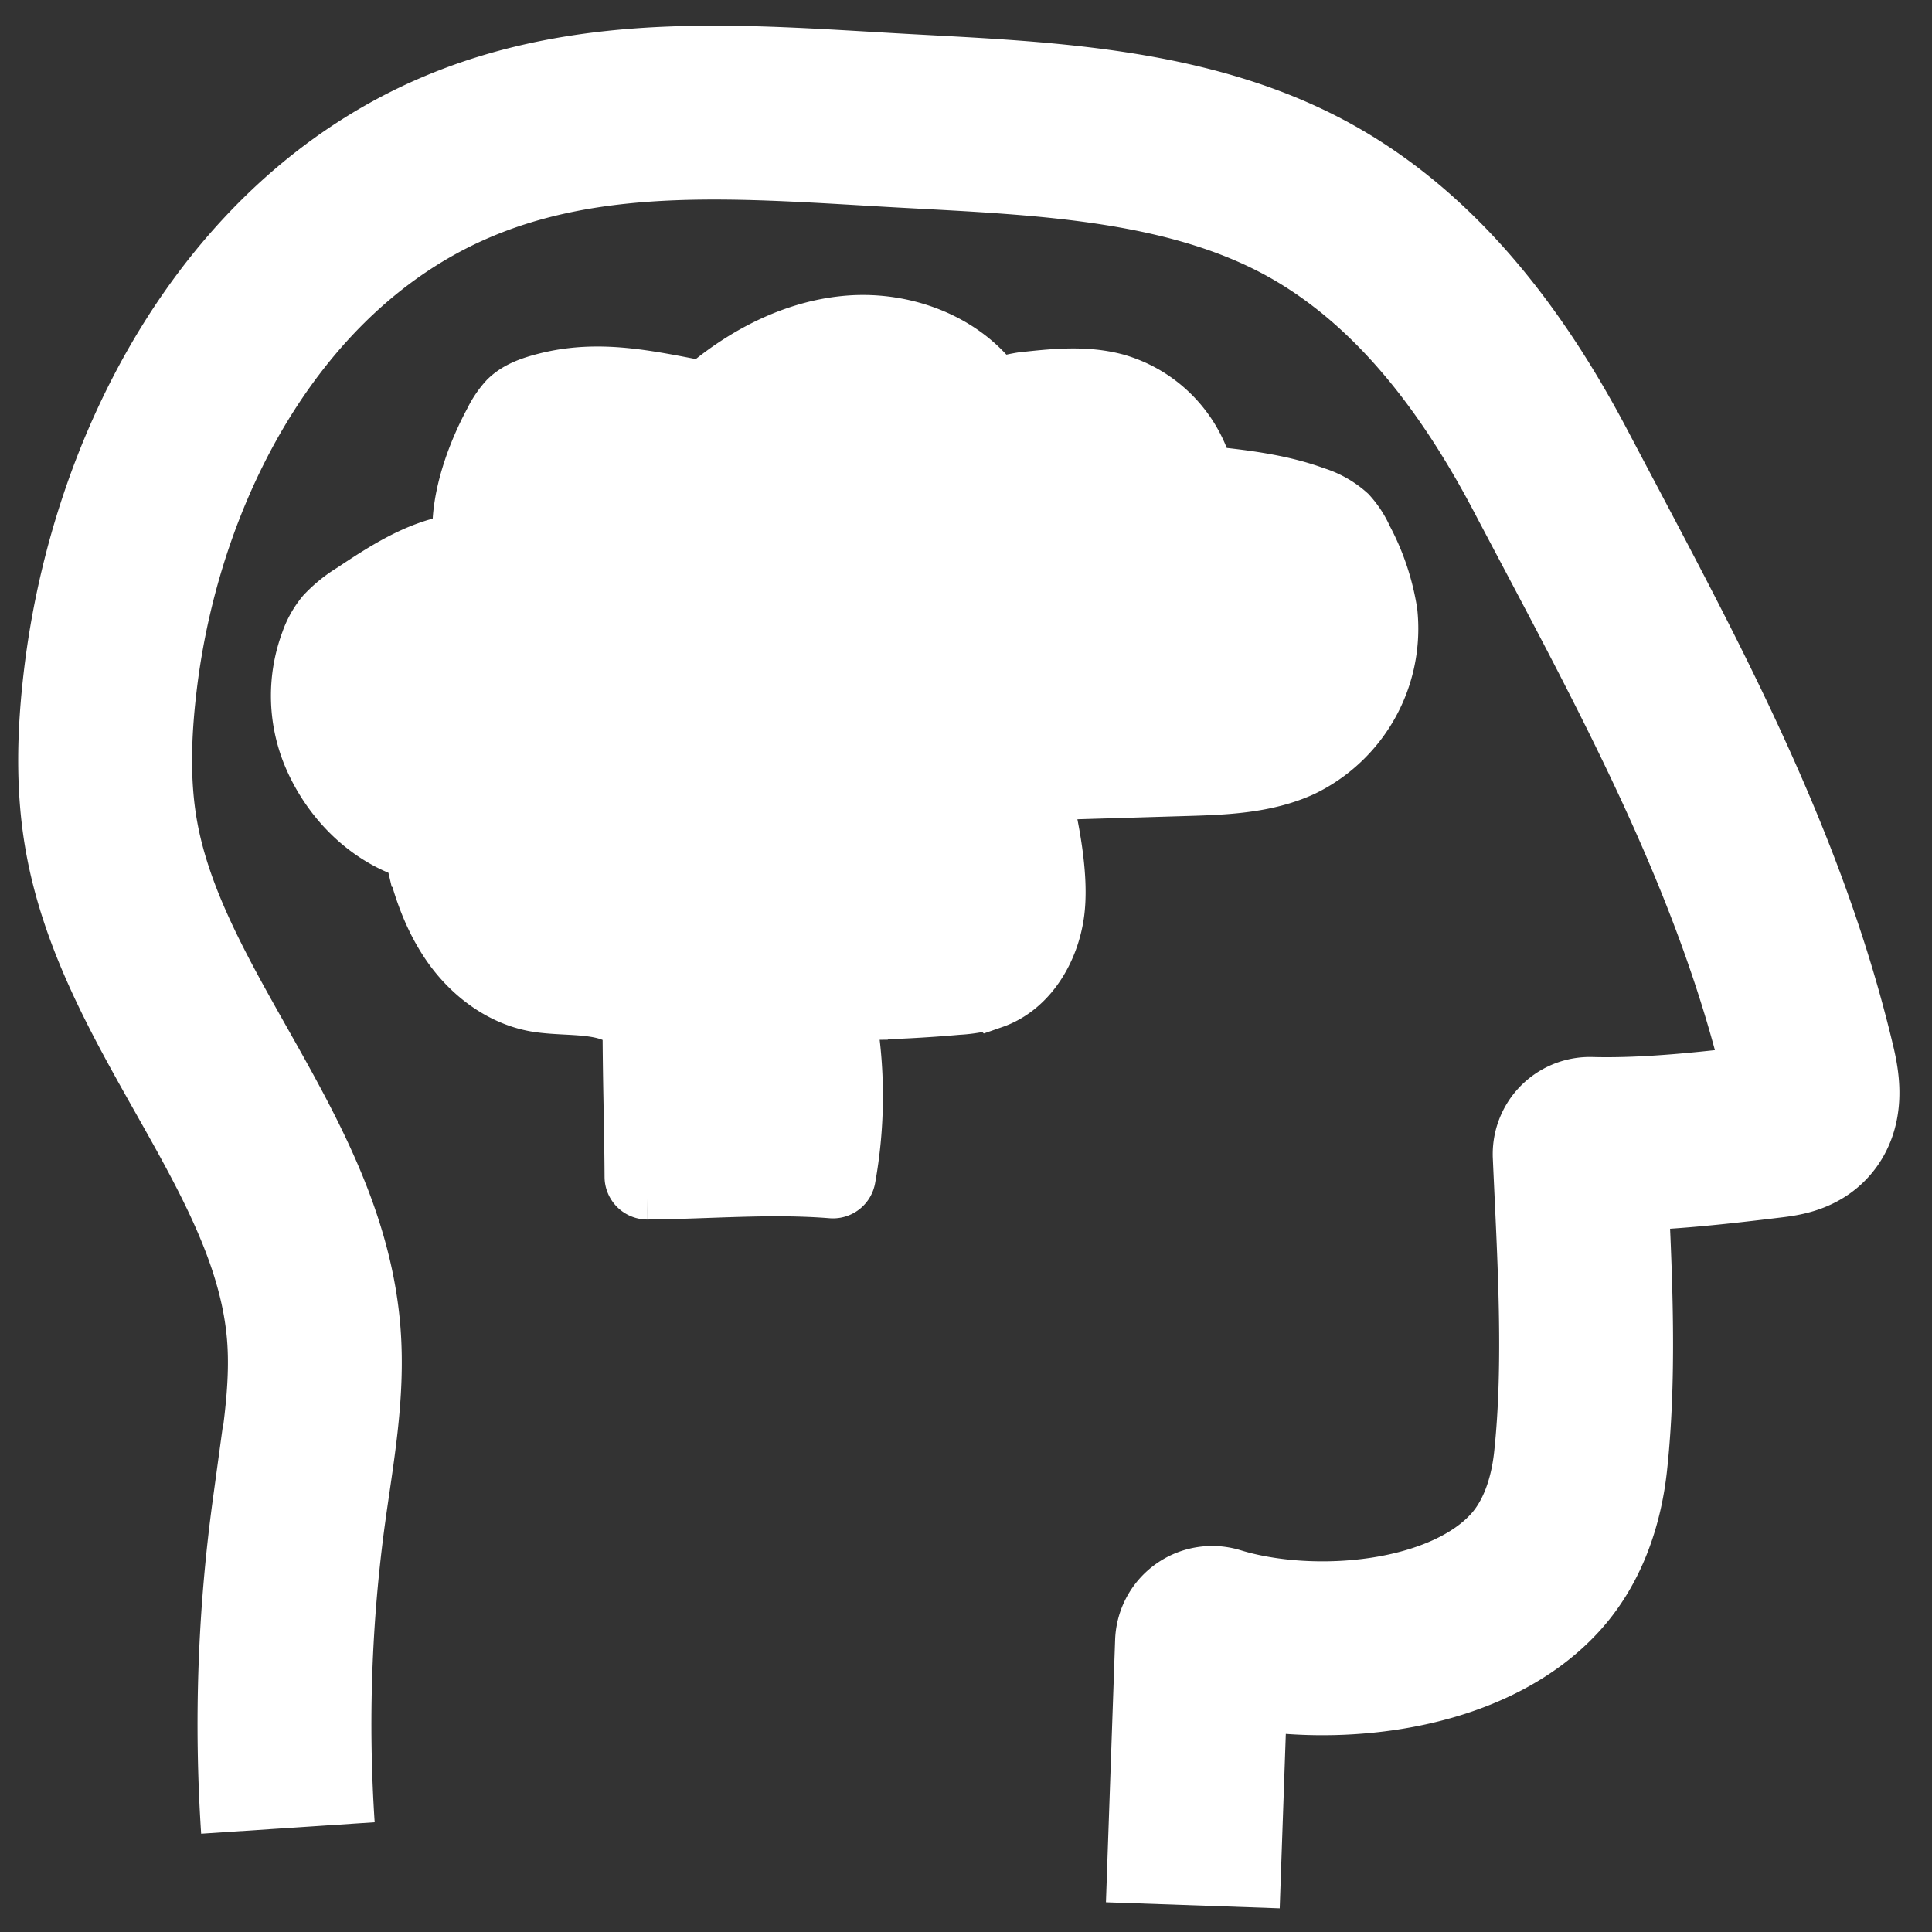 <svg id="Layer_1" data-name="Layer 1" xmlns="http://www.w3.org/2000/svg" width="400" height="400" viewBox="0 0 400 400"><rect x="0" y="0" width="400" height="400" fill="#333333" stroke="none"/><g id="Layer_1-2" data-name="Layer 1"><path d="M98.133,115.677c0-16.631,23.353-30.088,52.212-30.088" fill="#fff" stroke="#fff" stroke-miterlimit="10"/><path d="M286.974,126.874a31.489,31.489,0,0,1-17.558,31.601c-7.463,3.441-15.93,3.743-24.137,3.98l-27.351.82a2.363,2.363,0,0,0-2.243,2.88c1.618,7.097,3.203,16.038,2.33,22.681-.992,7.55-5.425,15.153-12.619,17.655a29.596,29.596,0,0,1-7.151,1.262c-6.946.615-13.924.971-20.891,1.079a2.365,2.365,0,0,0-2.308,2.729,94.92,94.92,0,0,1-.27,32.291,2.363,2.363,0,0,1-2.535,1.887c-12.759-1.025-25.378.14-38.201.248a2.364,2.364,0,0,1-2.373-2.354v-.008c-.054-10.17-.388-20.363-.41-30.533a2.417,2.417,0,0,0-.777-1.758c-4.605-4.282-12.36-3.16-18.799-4.088-7.14-1.025-13.438-5.652-17.655-11.508-3.947-5.5-6.255-12.004-7.765-18.615a2.422,2.422,0,0,0-1.585-1.747c-8.995-3.117-16.145-10.677-19.769-19.478a31.475,31.475,0,0,1-.324-22.854,17.527,17.527,0,0,1,3.052-5.436,27.055,27.055,0,0,1,5.695-4.605c6.428-4.282,13.18-8.693,20.729-9.966a2.367,2.367,0,0,0,1.974-2.448c-.302-7.636,2.966-16.523,6.503-23.059a18.17,18.17,0,0,1,2.955-4.379c2.017-1.984,4.843-2.912,7.582-3.613,10.785-2.772,20.772-.539,31.644,1.553a2.42,2.42,0,0,0,1.974-.518c8.391-7,18.615-12.166,29.508-12.921,10.796-.733,22.207,3.397,28.829,11.885a2.314,2.314,0,0,0,2.373.863,32.369,32.369,0,0,1,4.239-.981c6.471-.723,13.136-1.434,19.413.313a26.083,26.083,0,0,1,17.623,17.515,2.345,2.345,0,0,0,2.028,1.683c7.14.733,14.679,1.704,21.344,4.174a17.889,17.889,0,0,1,6.665,3.764,18.106,18.106,0,0,1,3.171,4.864A47.85,47.85,0,0,1,286.974,126.874Z" fill="#fff" stroke="#fff" stroke-miterlimit="10"/><path d="M144.717,81.091a2.42,2.42,0,0,0,1.974-.518c8.391-7,18.615-12.166,29.508-12.921,10.796-.733,22.207,3.397,28.829,11.885a2.314,2.314,0,0,0,2.373.863,32.353,32.353,0,0,1,4.239-.981c6.471-.723,13.136-1.434,19.413.313a26.083,26.083,0,0,1,17.623,17.515,2.345,2.345,0,0,0,2.028,1.683c7.14.733,14.679,1.704,21.344,4.174a17.887,17.887,0,0,1,6.665,3.764,18.101,18.101,0,0,1,3.171,4.864,47.85,47.85,0,0,1,5.091,15.143,31.489,31.489,0,0,1-17.558,31.601c-7.463,3.441-15.93,3.743-24.137,3.98l-27.351.82a2.363,2.363,0,0,0-2.243,2.88c1.618,7.097,3.203,16.038,2.33,22.681-.992,7.55-5.425,15.153-12.619,17.655a29.596,29.596,0,0,1-7.151,1.262c-6.946.615-13.924.971-20.891,1.079a2.365,2.365,0,0,0-2.308,2.729,94.918,94.918,0,0,1-.27,32.291,2.363,2.363,0,0,1-2.535,1.887c-12.759-1.025-25.378.14-38.201.248a2.364,2.364,0,0,1-2.373-2.354v-.008c-.054-10.17-.388-20.363-.41-30.533a2.417,2.417,0,0,0-.777-1.758c-4.605-4.282-12.36-3.16-18.799-4.088-7.14-1.025-13.438-5.652-17.655-11.508-3.947-5.5-6.255-12.004-7.765-18.615a2.422,2.422,0,0,0-1.585-1.747c-8.995-3.117-16.145-10.677-19.769-19.478a31.475,31.475,0,0,1-.324-22.854,17.527,17.527,0,0,1,3.052-5.436,27.057,27.057,0,0,1,5.695-4.605c6.428-4.282,13.18-8.693,20.729-9.966a2.367,2.367,0,0,0,1.974-2.448c-.302-7.636,2.966-16.523,6.503-23.059a18.173,18.173,0,0,1,2.955-4.379c2.017-1.984,4.843-2.912,7.582-3.613C123.858,76.766,133.845,78.999,144.717,81.091Z" fill="#fff" stroke="#fff" stroke-miterlimit="10" stroke-width="13"/></g><g id="Layer_2" data-name="Layer 2"><path d="M246.962,394.473l1.902-54.358a2.107,2.107,0,0,1,2.721-1.945c19.924,6.12,51.623,3.789,66.456-12.812,5.548-6.209,8.304-14.511,9.198-22.79,2.207-20.442.716-42.946-.183-63.534a2.108,2.108,0,0,1,2.013-2.198q.082-.004.164-.001c12.208.33,25.543-1.202,37.525-2.66,2.283-.278,4.72-.662,6.404-2.229,2.831-2.634,2.249-7.194,1.362-10.957-10.441-44.323-32.432-83.512-53.434-123.429-11.407-21.68-26.507-42.345-47.962-54.967-25.44-14.966-57.019-15.995-85.702-17.57-32.422-1.78-64.601-5.058-94.287,8.098C52.071,51.32,28.109,96.398,22.824,141.006c-1.251,10.557-1.628,21.306.192,31.78C29.43,209.685,62.014,238.824,64.963,276.16c.969,12.267-1.396,24.515-3.064,36.707a325.817,325.817,0,0,0-2.291,65.597" fill="none" stroke="#fff" stroke-miterlimit="10" stroke-width="36"/></g></svg>